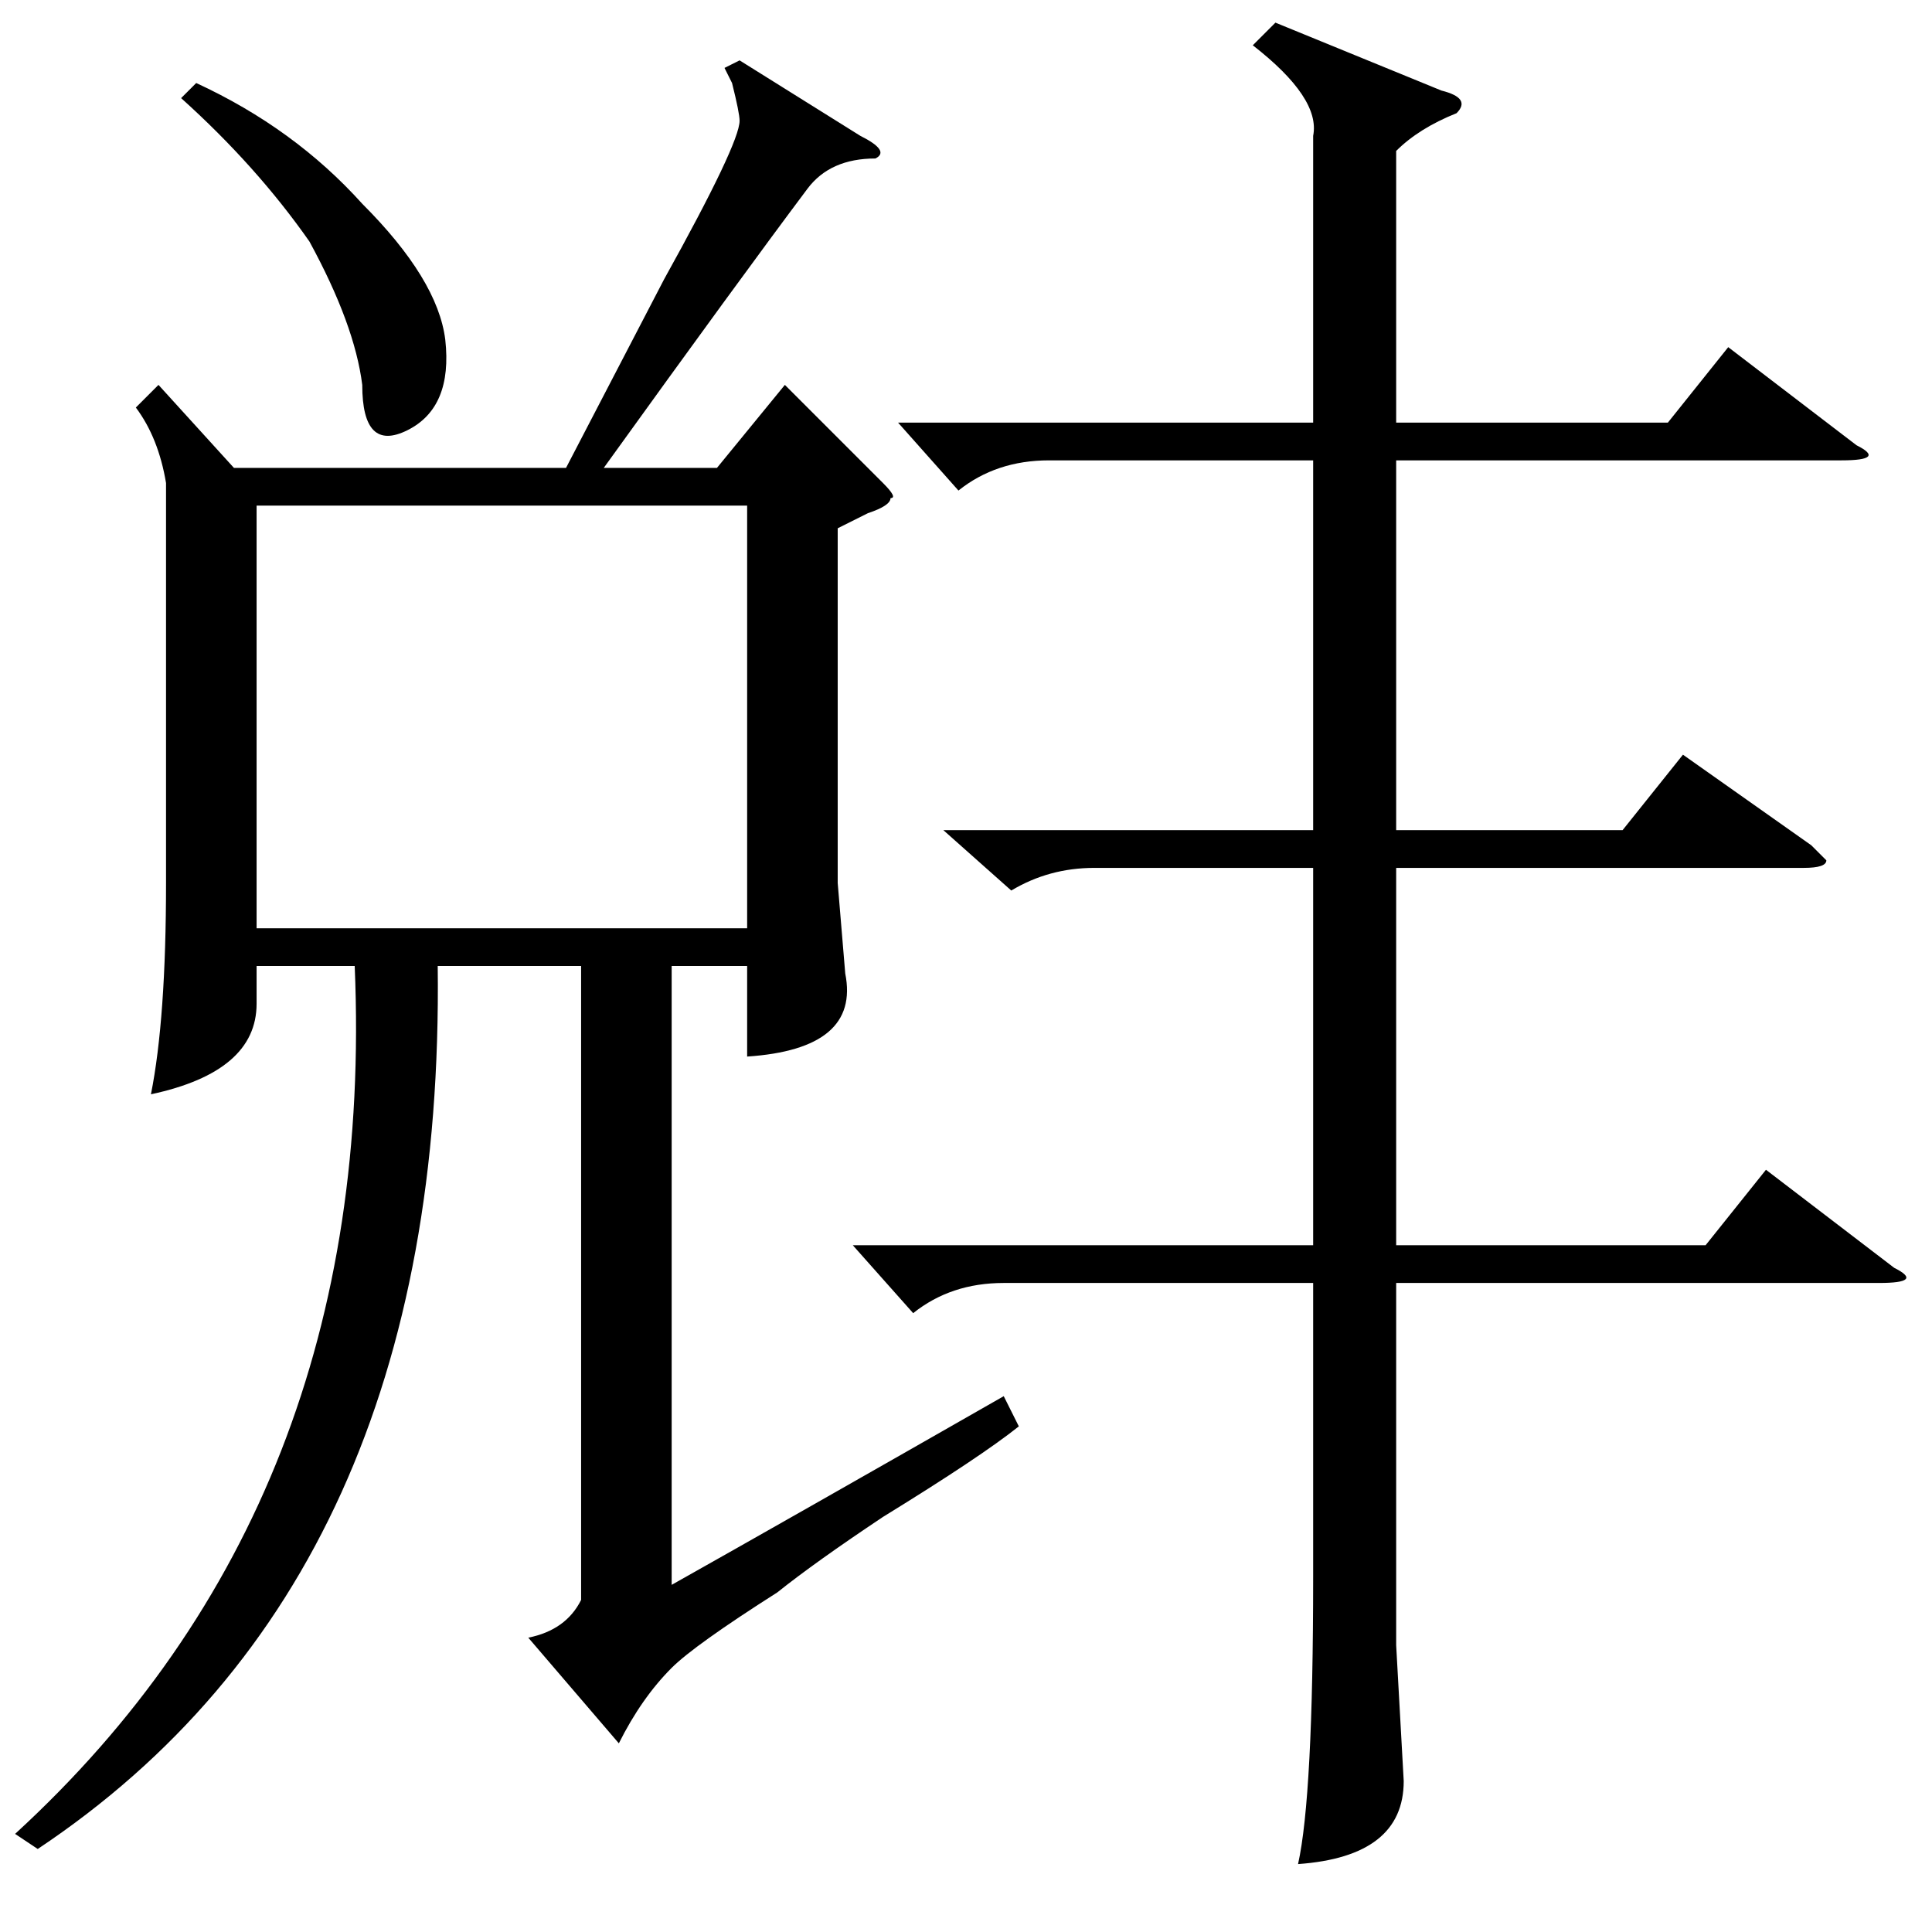 <?xml version="1.0" standalone="no"?>
<!DOCTYPE svg PUBLIC "-//W3C//DTD SVG 1.1//EN" "http://www.w3.org/Graphics/SVG/1.1/DTD/svg11.dtd" >
<svg xmlns="http://www.w3.org/2000/svg" xmlns:xlink="http://www.w3.org/1999/xlink" version="1.1" viewBox="0 -52 256 256">
  <g transform="matrix(1 0 0 -1 0 204)">
   <path fill="currentColor"
d="M98 248l16 -10q4 -2 2 -3q-6 0 -9 -4q-9 -12 -27 -37h15l9 11l13 -13q2 -2 1 -2q0 -1 -3 -2l-4 -2v-47l1 -12q2 -10 -13 -11v12h-10v-82q16 9 44 25l2 -4q-5 -4 -18 -12q-9 -6 -14 -10q-11 -7 -14 -10q-4 -4 -7 -10l-12 14q5 1 7 5v84h-19q1 -81 -53 -117l-3 2
q48 44 45 115h-13v-5q0 -9 -14 -12q2 10 2 28v53q-1 6 -4 10l3 3l10 -11h44l13 25q10 18 10 21q0 1 -1 5q1 -2 -1 2zM34 133h65v56h-65v-56zM26 245q13 -6 22 -16q10 -10 11 -18q1 -9 -5 -12t-6 6q-1 8 -7 19q-7 10 -17 19zM169 253l22 -9q4 -1 2 -3q-5 -2 -8 -5v-36h36
l8 10l17 -13q4 -2 -2 -2h-59v-49h30l8 10l17 -12l2 -2q0 -1 -3 -1h-54v-50h41l8 10l17 -13q4 -2 -2 -2h-64v-48l1 -18q0 -10 -14 -11q2 9 2 38v39h-41q-7 0 -12 -4l-8 9h61v50h-29q-6 0 -11 -3l-9 8h49v49h-35q-7 0 -12 -4l-8 9h55v38q1 5 -8 12z" />
  </g>

</svg>
